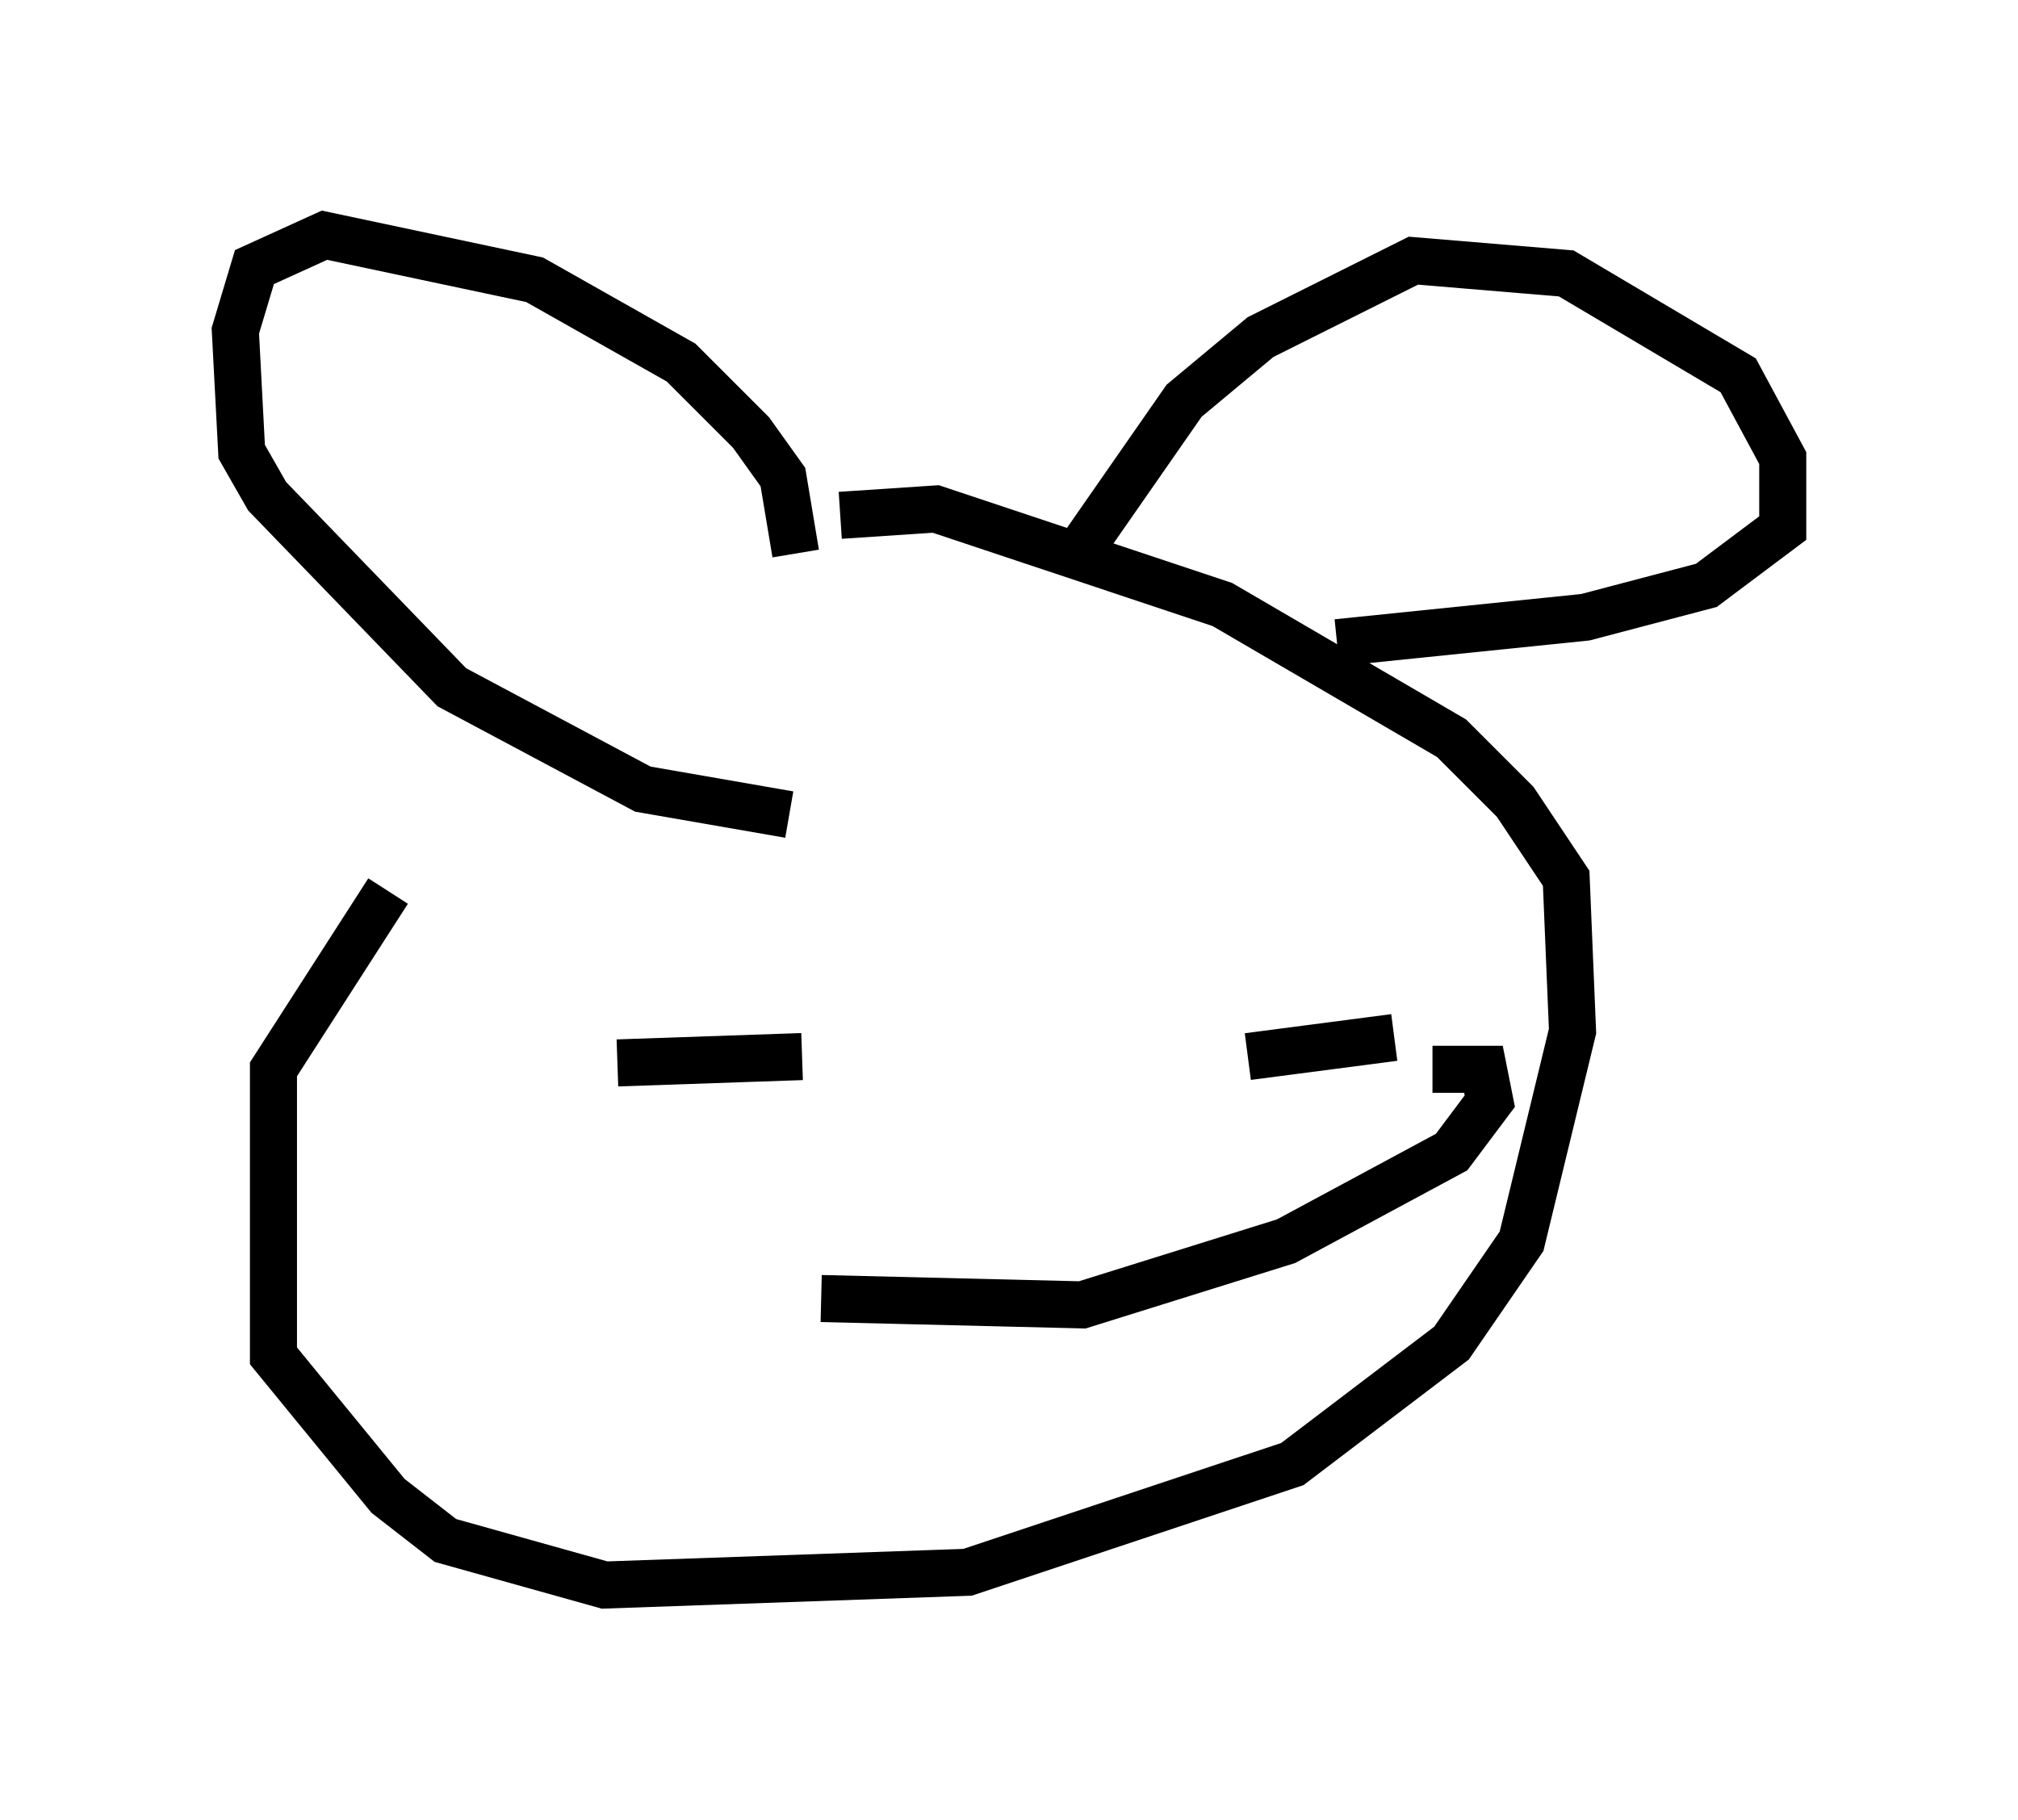 <?xml version="1.0" encoding="utf-8" ?>
<svg baseProfile="full" height="38.687" version="1.1" width="42.882" xmlns="http://www.w3.org/2000/svg" xmlns:ev="http://www.w3.org/2001/xml-events" xmlns:xlink="http://www.w3.org/1999/xlink"><defs /><rect fill="white" height="38.687" width="42.882" x="0" y="0" /><path d="M15.013, 15.013 m-6.766, 3.924 l-2.436, 3.789 0.0, 6.089 l2.436, 2.977 1.218, 0.947 l3.383, 0.947 7.713, -0.271 l6.901, -2.3 3.383, -2.571 l1.488, -2.165 1.083, -4.465 l-0.135, -3.248 -1.083, -1.624 l-1.353, -1.353 -4.871, -2.842 l-6.089, -2.03 -2.03, 0.135 m-0.947, 0.812 l-0.271, -1.624 -0.677, -0.947 l-1.488, -1.488 -3.112, -1.759 l-4.465, -0.947 -1.488, 0.677 l-0.406, 1.353 0.135, 2.571 l0.541, 0.947 3.924, 4.059 l4.059, 2.165 3.112, 0.541 m6.225, -5.683 l2.165, -3.112 1.624, -1.353 l3.248, -1.624 3.248, 0.271 l3.654, 2.165 0.947, 1.759 l0.0, 1.488 -1.624, 1.218 l-2.571, 0.677 -5.277, 0.541 m-15.291, 8.931 l3.924, -0.135 m12.584, -0.406 l-3.112, 0.406 m-9.066, 5.142 l5.548, 0.135 4.33, -1.353 l3.518, -1.894 0.812, -1.083 l-0.135, -0.677 -1.083, 0.0 " fill="none" stroke="black" stroke-width="1" /></svg>